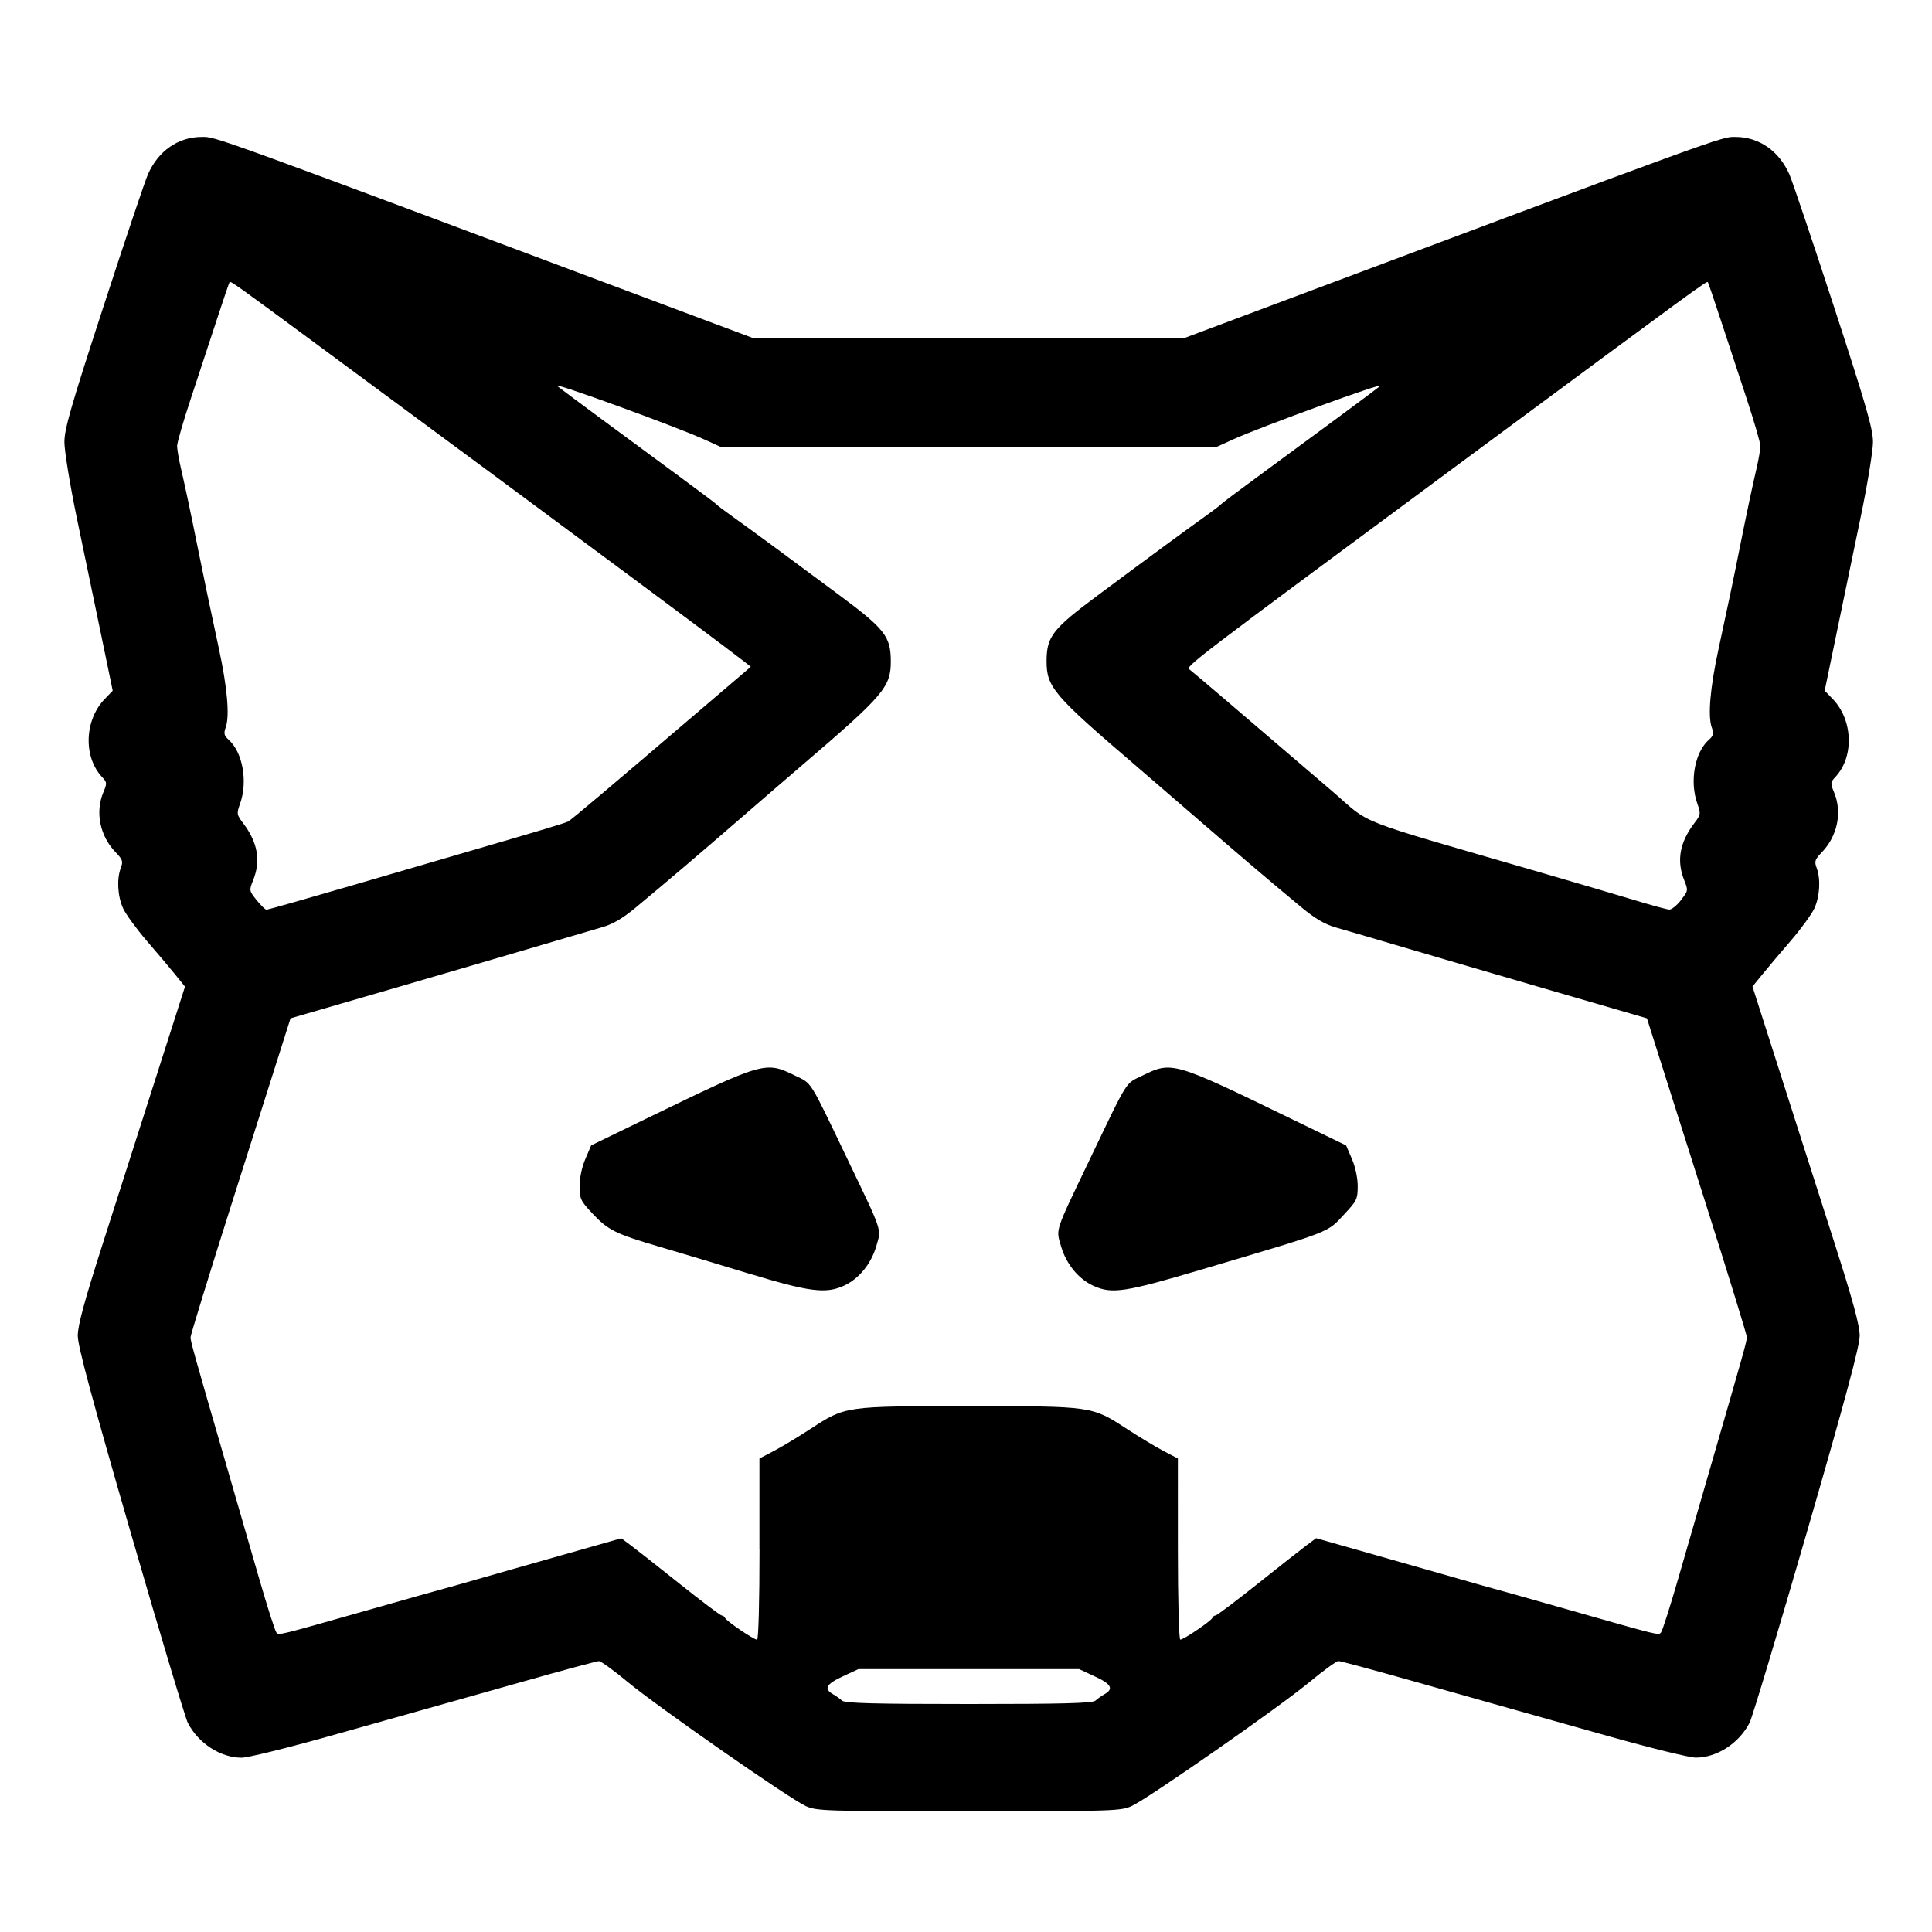 <?xml version="1.0" encoding="UTF-8" standalone="no"?>
<svg
   xmlns:dc="http://purl.org/dc/elements/1.1/"
   xmlns:cc="http://creativecommons.org/ns#"
   xmlns:rdf="http://www.w3.org/1999/02/22-rdf-syntax-ns#"
   xmlns:svg="http://www.w3.org/2000/svg"
   xmlns="http://www.w3.org/2000/svg"
   xmlns:sodipodi="http://sodipodi.sourceforge.net/DTD/sodipodi-0.dtd"
   xmlns:inkscape="http://www.inkscape.org/namespaces/inkscape"
   width="24"
   height="24"
   viewBox="0 0 24 24"
   id="svg2"
   version="1.1"
   inkscape:version="0.91 r13725"
   sodipodi:docname="icon_metamask.svg">
  <defs
     id="defs10" />
  <sodipodi:namedview
     pagecolor="#ffffff"
     bordercolor="#666666"
     borderopacity="1"
     objecttolerance="10"
     gridtolerance="10"
     guidetolerance="10"
     inkscape:pageopacity="0"
     inkscape:pageshadow="2"
     inkscape:window-width="1920"
     inkscape:window-height="1017"
     id="namedview8"
     showgrid="false"
     inkscape:zoom="19.666667"
     inkscape:cx="3.0698421"
     inkscape:cy="11.212261"
     inkscape:window-x="-8"
     inkscape:window-y="-8"
     inkscape:window-maximized="1"
     inkscape:current-layer="svg2" />
  <path
     fill="none"
     d="M0 0h24v24H0V0z"
     id="path4" />
  <path
     style="fill:#000000"
     d="M 10.01,22.436 C 9.807,22.344 8.172,21.204 7.801,20.897 c -0.173,-0.144 -0.336,-0.262 -0.361,-0.262 -0.025,0 -0.445,0.113 -0.935,0.252 -0.489,0.138 -1.017,0.287 -1.173,0.331 -0.156,0.044 -0.713,0.201 -1.237,0.348 -0.525,0.148 -1.017,0.269 -1.093,0.269 -0.263,0 -0.537,-0.178 -0.669,-0.433 C 2.301,21.337 1.979,20.268 1.62,19.026 1.142,17.374 0.966,16.72 0.966,16.593 c 0,-0.129 0.083,-0.433 0.315,-1.158 0.173,-0.541 0.473,-1.478 0.666,-2.082 L 2.298,12.256 2.174,12.103 C 2.106,12.019 1.947,11.831 1.82,11.684 1.694,11.537 1.563,11.357 1.529,11.284 1.461,11.135 1.448,10.918 1.501,10.781 1.531,10.701 1.523,10.677 1.436,10.587 1.241,10.386 1.181,10.09 1.283,9.844 1.331,9.731 1.33,9.718 1.268,9.653 1.033,9.402 1.048,8.944 1.302,8.682 L 1.4,8.58 1.252,7.865 C 1.17,7.472 1.035,6.821 0.951,6.419 0.868,6.017 0.8,5.599 0.8,5.491 c 0,-0.162 0.084,-0.453 0.486,-1.685 C 1.552,2.987 1.801,2.249 1.837,2.167 1.966,1.874 2.213,1.702 2.505,1.701 2.688,1.7 2.538,1.645 8.869,4.018 l 0.486,0.182 2.678,0 2.678,0 0.486,-0.182 c 6.331,-2.373 6.181,-2.318 6.364,-2.317 0.292,0.002 0.539,0.174 0.668,0.466 0.036,0.083 0.285,0.82 0.552,1.639 0.402,1.232 0.486,1.523 0.486,1.685 0,0.108 -0.068,0.525 -0.152,0.928 -0.084,0.402 -0.219,1.053 -0.3,1.446 l -0.148,0.715 0.099,0.102 c 0.253,0.262 0.269,0.72 0.033,0.971 -0.061,0.065 -0.062,0.078 -0.015,0.191 0.103,0.246 0.042,0.542 -0.152,0.743 -0.087,0.09 -0.095,0.114 -0.065,0.194 0.052,0.138 0.04,0.354 -0.028,0.503 -0.034,0.073 -0.165,0.253 -0.291,0.4 -0.127,0.147 -0.286,0.335 -0.354,0.419 l -0.124,0.152 0.351,1.098 c 0.193,0.604 0.492,1.54 0.666,2.082 0.232,0.726 0.315,1.03 0.315,1.158 0,0.127 -0.176,0.781 -0.654,2.433 -0.36,1.242 -0.681,2.311 -0.714,2.375 -0.132,0.256 -0.406,0.433 -0.669,0.433 -0.076,0 -0.568,-0.121 -1.093,-0.269 -0.525,-0.148 -1.082,-0.305 -1.237,-0.348 -0.156,-0.044 -0.684,-0.193 -1.173,-0.331 -0.489,-0.138 -0.91,-0.252 -0.935,-0.252 -0.025,0 -0.187,0.118 -0.361,0.262 -0.371,0.308 -2.006,1.448 -2.209,1.54 C 13.925,22.497 13.815,22.5 12.034,22.5 c -1.782,0 -1.891,-0.003 -2.024,-0.064 z m 3.598,-1.31 c 0.025,-0.023 0.075,-0.058 0.111,-0.079 0.119,-0.067 0.087,-0.127 -0.117,-0.221 l -0.197,-0.092 -1.371,0 -1.371,0 -0.197,0.092 c -0.204,0.095 -0.235,0.154 -0.117,0.221 0.036,0.02 0.086,0.056 0.111,0.079 0.035,0.032 0.398,0.042 1.574,0.042 1.176,0 1.539,-0.01 1.574,-0.042 z m -4.174,-1.883 7.24e-5,-1.125 0.176,-0.092 c 0.097,-0.051 0.303,-0.174 0.457,-0.275 0.438,-0.285 0.425,-0.283 1.966,-0.283 1.542,0 1.528,-0.002 1.966,0.283 0.154,0.1 0.36,0.224 0.457,0.275 l 0.176,0.092 7.2e-5,1.125 c 3.3e-5,0.644 0.013,1.125 0.03,1.125 0.042,0 0.384,-0.232 0.398,-0.27 0.006,-0.017 0.024,-0.03 0.04,-0.03 0.016,0 0.251,-0.177 0.522,-0.393 0.271,-0.216 0.546,-0.432 0.61,-0.48 l 0.117,-0.087 0.75,0.213 c 0.413,0.117 0.885,0.252 1.05,0.299 0.165,0.048 0.345,0.098 0.4,0.113 0.055,0.014 0.483,0.135 0.95,0.268 1.123,0.32 1.1,0.314 1.134,0.279 0.016,-0.016 0.114,-0.322 0.217,-0.68 0.103,-0.358 0.285,-0.988 0.405,-1.4 0.404,-1.394 0.445,-1.539 0.445,-1.589 0,-0.028 -0.232,-0.78 -0.515,-1.672 -0.283,-0.892 -0.563,-1.772 -0.621,-1.956 L 20.459,12.65 19.155,12.271 C 18.437,12.062 17.611,11.82 17.317,11.733 17.024,11.646 16.698,11.551 16.593,11.521 16.457,11.482 16.336,11.411 16.172,11.275 15.804,10.971 15.353,10.587 14.853,10.153 14.598,9.932 14.266,9.646 14.116,9.517 13.082,8.632 13,8.536 13.001,8.208 c 0.002,-0.302 0.074,-0.395 0.638,-0.814 0.635,-0.473 1.09,-0.807 1.328,-0.977 0.101,-0.072 0.191,-0.14 0.2,-0.152 0.009,-0.012 0.219,-0.17 0.467,-0.351 0.695,-0.51 1.435,-1.057 1.513,-1.12 0.073,-0.059 -1.479,0.506 -1.83,0.665 l -0.2,0.091 -3.084,0 -3.084,0 -0.2,-0.091 C 8.4,5.3 6.847,4.735 6.92,4.794 c 0.078,0.062 0.818,0.61 1.513,1.12 0.248,0.182 0.458,0.34 0.467,0.351 0.009,0.012 0.099,0.08 0.2,0.152 0.239,0.17 0.693,0.505 1.328,0.977 0.563,0.419 0.636,0.512 0.638,0.814 0.002,0.327 -0.081,0.424 -1.115,1.309 -0.15,0.128 -0.482,0.415 -0.737,0.636 -0.5,0.434 -0.951,0.818 -1.318,1.122 -0.164,0.136 -0.286,0.207 -0.422,0.245 -0.105,0.03 -0.431,0.126 -0.724,0.213 -0.293,0.087 -1.12,0.329 -1.837,0.538 l -1.304,0.379 -0.106,0.334 c -0.058,0.184 -0.338,1.064 -0.621,1.956 -0.283,0.892 -0.515,1.645 -0.515,1.672 0,0.05 0.04,0.195 0.445,1.589 0.12,0.413 0.302,1.043 0.405,1.4 0.103,0.358 0.201,0.663 0.217,0.68 0.034,0.034 0.011,0.04 1.134,-0.279 0.468,-0.133 0.895,-0.254 0.95,-0.268 0.055,-0.014 0.235,-0.065 0.4,-0.113 0.165,-0.048 0.638,-0.182 1.05,-0.299 l 0.75,-0.213 0.117,0.087 c 0.064,0.048 0.339,0.263 0.61,0.48 0.271,0.216 0.506,0.393 0.522,0.393 0.016,0 0.034,0.014 0.04,0.03 0.014,0.037 0.356,0.27 0.398,0.27 0.017,0 0.03,-0.481 0.03,-1.125 z M 9.3,15.82 C 8.924,15.705 8.422,15.555 8.183,15.485 7.641,15.325 7.553,15.281 7.357,15.072 7.212,14.917 7.2,14.891 7.2,14.734 c 0,-0.101 0.029,-0.239 0.072,-0.338 l 0.072,-0.168 0.686,-0.333 c 1.463,-0.71 1.477,-0.714 1.846,-0.534 0.216,0.106 0.167,0.028 0.66,1.056 0.433,0.904 0.414,0.844 0.349,1.065 -0.064,0.219 -0.217,0.406 -0.402,0.49 -0.226,0.103 -0.432,0.076 -1.184,-0.153 z m 4.283,0.153 c -0.185,-0.084 -0.338,-0.271 -0.402,-0.49 -0.064,-0.221 -0.084,-0.161 0.349,-1.065 0.493,-1.029 0.444,-0.951 0.66,-1.056 0.368,-0.181 0.383,-0.176 1.846,0.534 l 0.686,0.333 0.072,0.168 c 0.043,0.099 0.072,0.237 0.072,0.338 0,0.157 -0.012,0.183 -0.157,0.338 -0.231,0.247 -0.127,0.206 -1.767,0.693 -0.971,0.288 -1.128,0.312 -1.359,0.207 z M 4.378,10.998 C 4.949,10.831 5.544,10.657 5.7,10.612 6.755,10.305 7.021,10.225 7.059,10.204 7.101,10.181 7.562,9.791 8.697,8.821 9.038,8.53 9.321,8.288 9.326,8.284 9.337,8.275 7.451,6.872 3.916,4.263 2.932,3.537 2.866,3.489 2.852,3.505 2.846,3.512 2.773,3.727 2.689,3.984 2.605,4.24 2.46,4.679 2.368,4.959 2.275,5.239 2.2,5.5 2.2,5.54 c 0,0.04 0.021,0.163 0.047,0.275 0.056,0.242 0.125,0.567 0.202,0.952 0.074,0.369 0.161,0.784 0.272,1.3 0.102,0.473 0.133,0.825 0.084,0.965 -0.028,0.08 -0.022,0.106 0.035,0.157 0.175,0.156 0.24,0.518 0.143,0.793 -0.045,0.126 -0.043,0.137 0.036,0.242 0.182,0.239 0.223,0.467 0.127,0.707 -0.052,0.13 -0.052,0.134 0.042,0.251 0.052,0.065 0.107,0.119 0.123,0.119 0.015,0 0.495,-0.136 1.067,-0.303 z m 16.501,0.185 c 0.093,-0.117 0.094,-0.12 0.042,-0.251 -0.096,-0.24 -0.055,-0.468 0.127,-0.707 0.08,-0.104 0.081,-0.116 0.037,-0.242 -0.098,-0.275 -0.033,-0.637 0.143,-0.793 0.058,-0.051 0.063,-0.077 0.035,-0.157 -0.049,-0.141 -0.018,-0.493 0.084,-0.965 0.112,-0.516 0.199,-0.931 0.272,-1.3 0.077,-0.385 0.146,-0.71 0.202,-0.952 0.026,-0.111 0.047,-0.235 0.047,-0.275 0,-0.04 -0.076,-0.301 -0.168,-0.581 -0.092,-0.28 -0.237,-0.719 -0.321,-0.975 -0.084,-0.257 -0.158,-0.472 -0.163,-0.479 -0.016,-0.018 -0.047,0.005 -3.114,2.274 -3.316,2.453 -3.376,2.499 -3.326,2.536 0.044,0.032 0.479,0.404 1.76,1.501 0.525,0.45 0.195,0.321 2.65,1.035 0.422,0.123 0.932,0.273 1.133,0.334 0.202,0.061 0.389,0.112 0.417,0.113 0.028,0.002 0.093,-0.05 0.145,-0.116 z"
     id="path4147-3"
     inkscape:connector-curvature="0" />
</svg>
